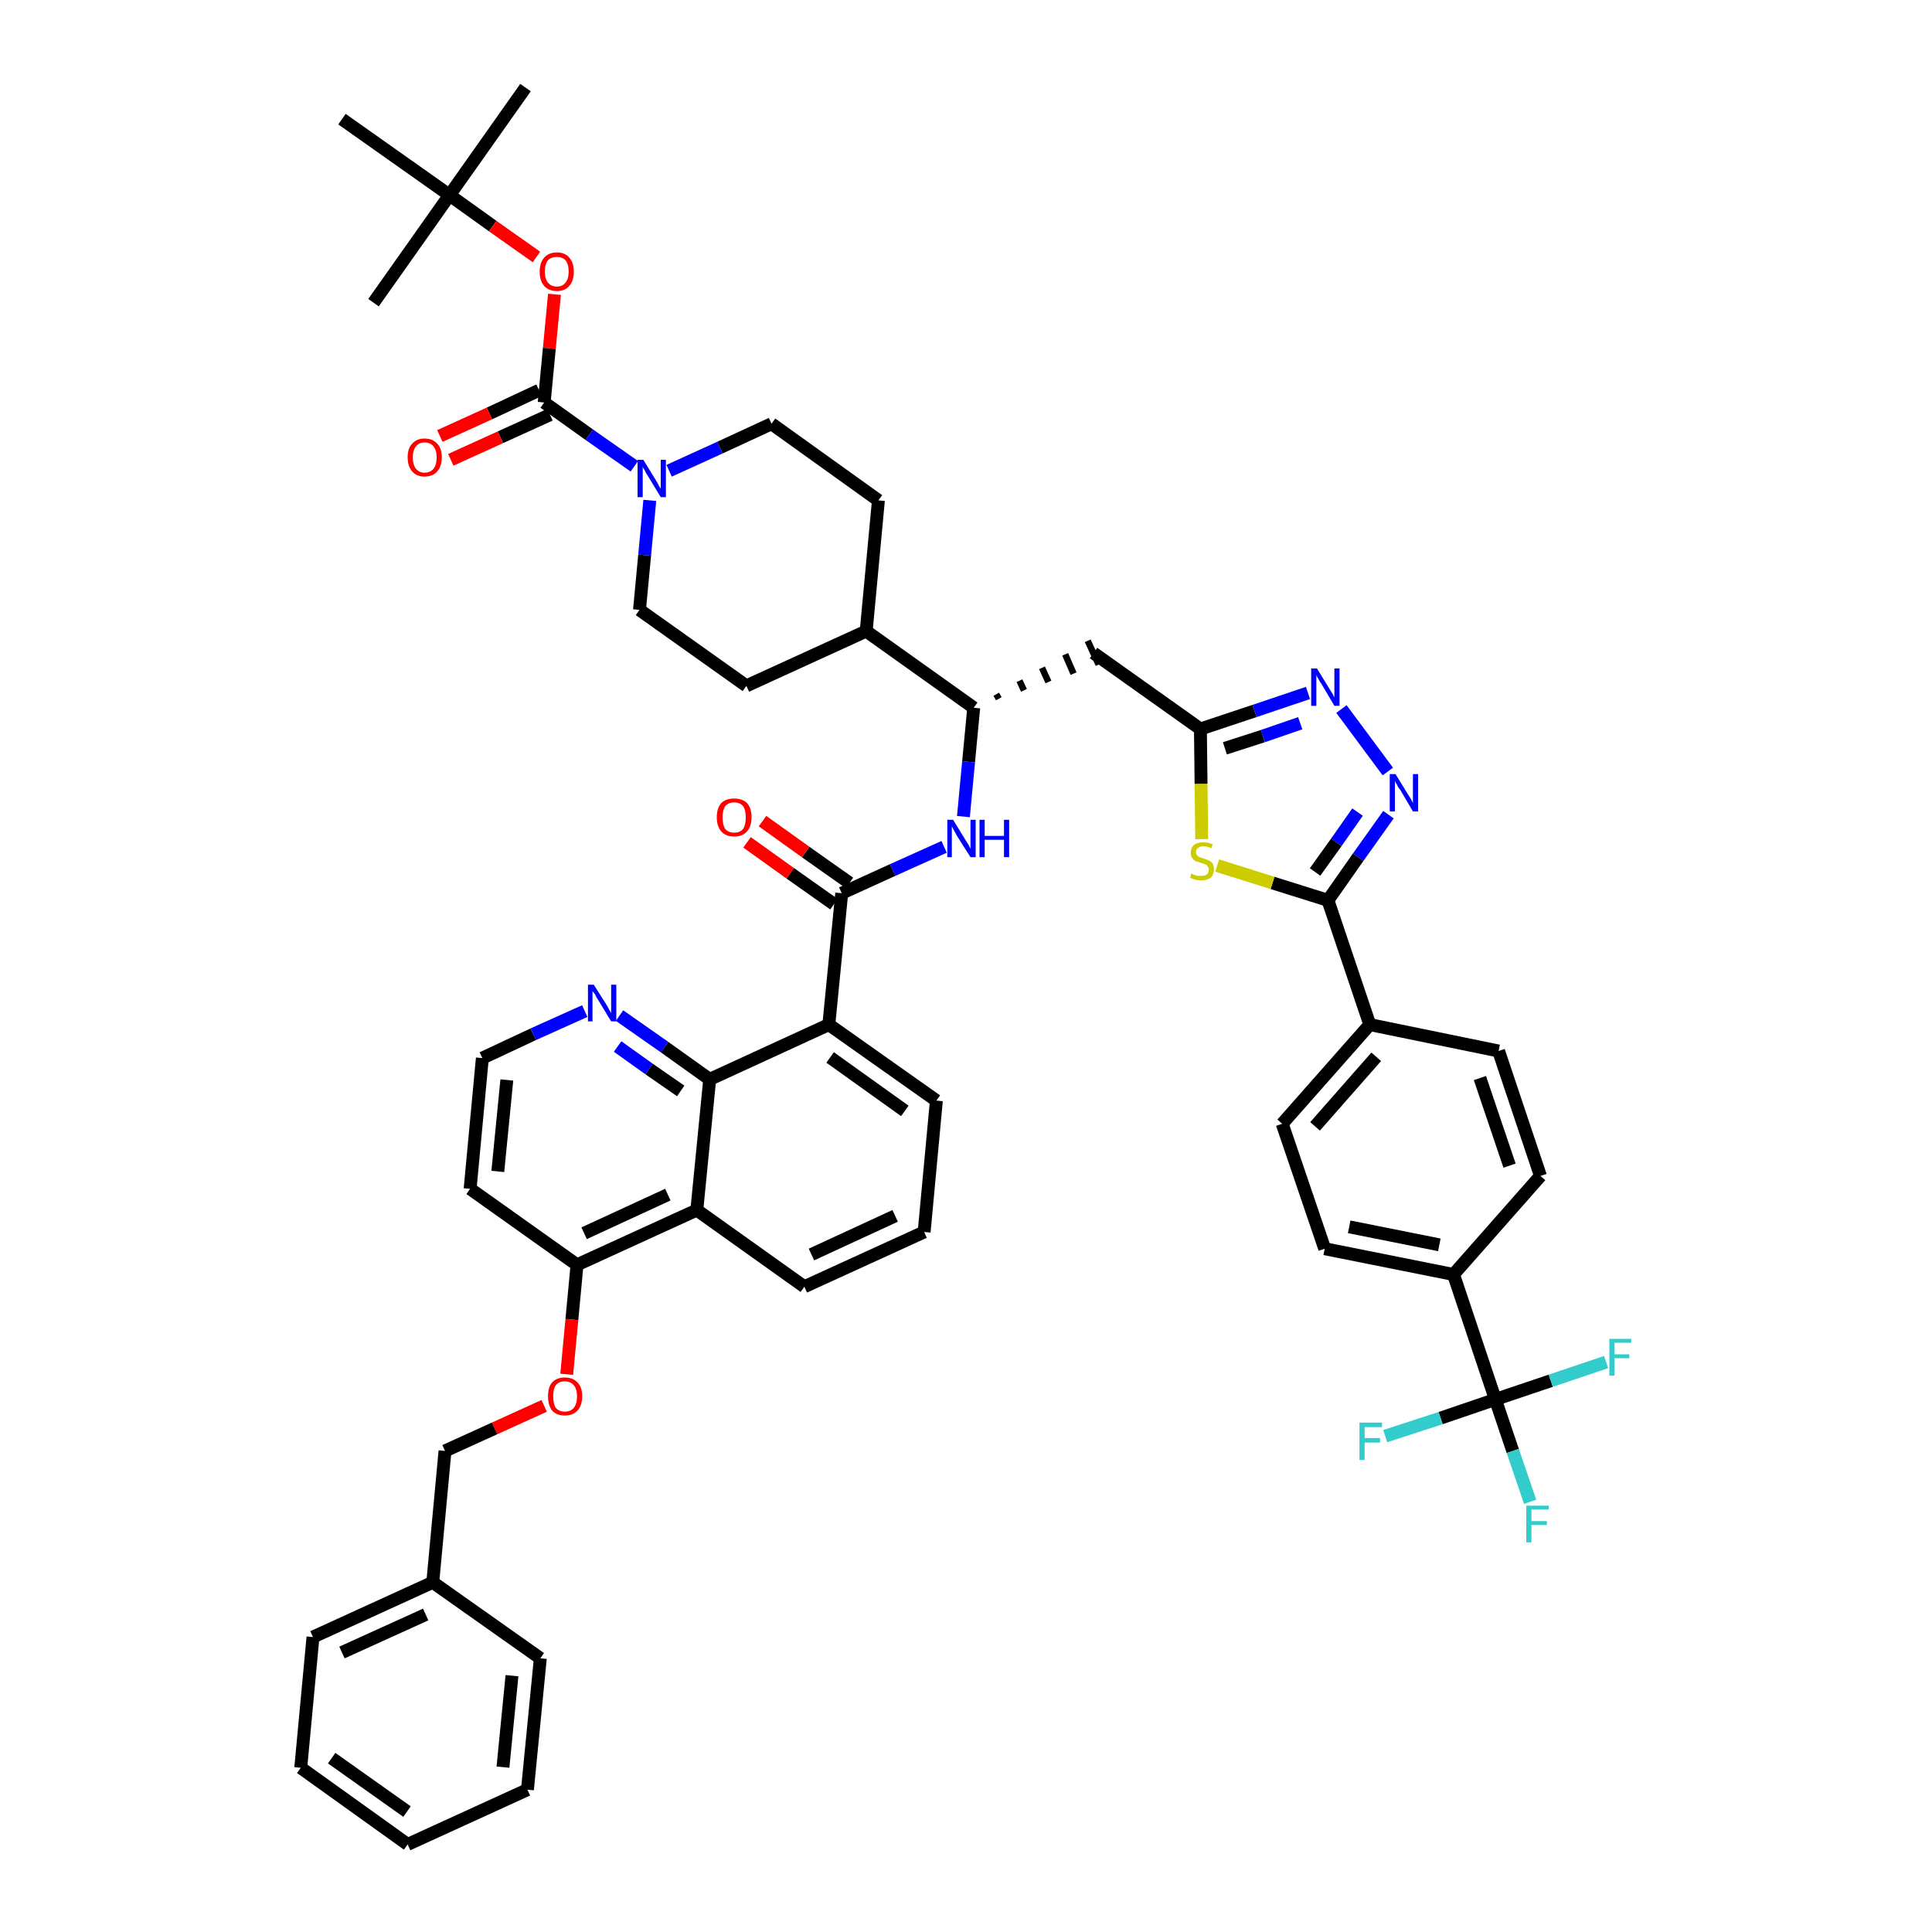 <?xml version='1.0' encoding='iso-8859-1'?>
<svg version='1.1' baseProfile='full'
              xmlns='http://www.w3.org/2000/svg'
                      xmlns:rdkit='http://www.rdkit.org/xml'
                      xmlns:xlink='http://www.w3.org/1999/xlink'
                  xml:space='preserve'
width='300px' height='300px' viewBox='0 0 300 300'>
<!-- END OF HEADER -->
<path class='bond-0 atom-0 atom-1' d='M 81.6,13.6 L 69.8,30.3' style='fill:none;fill-rule:evenodd;stroke:#000000;stroke-width:2.0px;stroke-linecap:butt;stroke-linejoin:miter;stroke-opacity:1' />
<path class='bond-1 atom-1 atom-2' d='M 69.8,30.3 L 58.0,47.0' style='fill:none;fill-rule:evenodd;stroke:#000000;stroke-width:2.0px;stroke-linecap:butt;stroke-linejoin:miter;stroke-opacity:1' />
<path class='bond-2 atom-1 atom-3' d='M 69.8,30.3 L 53.1,18.5' style='fill:none;fill-rule:evenodd;stroke:#000000;stroke-width:2.0px;stroke-linecap:butt;stroke-linejoin:miter;stroke-opacity:1' />
<path class='bond-3 atom-1 atom-4' d='M 69.8,30.3 L 76.5,35.1' style='fill:none;fill-rule:evenodd;stroke:#000000;stroke-width:2.0px;stroke-linecap:butt;stroke-linejoin:miter;stroke-opacity:1' />
<path class='bond-3 atom-1 atom-4' d='M 76.5,35.1 L 83.3,39.9' style='fill:none;fill-rule:evenodd;stroke:#FF0000;stroke-width:2.0px;stroke-linecap:butt;stroke-linejoin:miter;stroke-opacity:1' />
<path class='bond-4 atom-4 atom-5' d='M 86.1,45.7 L 85.3,54.1' style='fill:none;fill-rule:evenodd;stroke:#FF0000;stroke-width:2.0px;stroke-linecap:butt;stroke-linejoin:miter;stroke-opacity:1' />
<path class='bond-4 atom-4 atom-5' d='M 85.3,54.1 L 84.5,62.5' style='fill:none;fill-rule:evenodd;stroke:#000000;stroke-width:2.0px;stroke-linecap:butt;stroke-linejoin:miter;stroke-opacity:1' />
<path class='bond-5 atom-5 atom-6' d='M 83.7,60.6 L 76.0,64.2' style='fill:none;fill-rule:evenodd;stroke:#000000;stroke-width:2.0px;stroke-linecap:butt;stroke-linejoin:miter;stroke-opacity:1' />
<path class='bond-5 atom-5 atom-6' d='M 76.0,64.2 L 68.3,67.7' style='fill:none;fill-rule:evenodd;stroke:#FF0000;stroke-width:2.0px;stroke-linecap:butt;stroke-linejoin:miter;stroke-opacity:1' />
<path class='bond-5 atom-5 atom-6' d='M 85.4,64.4 L 77.7,67.9' style='fill:none;fill-rule:evenodd;stroke:#000000;stroke-width:2.0px;stroke-linecap:butt;stroke-linejoin:miter;stroke-opacity:1' />
<path class='bond-5 atom-5 atom-6' d='M 77.7,67.9 L 70.0,71.4' style='fill:none;fill-rule:evenodd;stroke:#FF0000;stroke-width:2.0px;stroke-linecap:butt;stroke-linejoin:miter;stroke-opacity:1' />
<path class='bond-6 atom-5 atom-7' d='M 84.5,62.5 L 91.5,67.5' style='fill:none;fill-rule:evenodd;stroke:#000000;stroke-width:2.0px;stroke-linecap:butt;stroke-linejoin:miter;stroke-opacity:1' />
<path class='bond-6 atom-5 atom-7' d='M 91.5,67.5 L 98.5,72.4' style='fill:none;fill-rule:evenodd;stroke:#0000FF;stroke-width:2.0px;stroke-linecap:butt;stroke-linejoin:miter;stroke-opacity:1' />
<path class='bond-7 atom-7 atom-8' d='M 103.9,73.1 L 111.8,69.5' style='fill:none;fill-rule:evenodd;stroke:#0000FF;stroke-width:2.0px;stroke-linecap:butt;stroke-linejoin:miter;stroke-opacity:1' />
<path class='bond-7 atom-7 atom-8' d='M 111.8,69.5 L 119.8,65.8' style='fill:none;fill-rule:evenodd;stroke:#000000;stroke-width:2.0px;stroke-linecap:butt;stroke-linejoin:miter;stroke-opacity:1' />
<path class='bond-50 atom-50 atom-7' d='M 99.3,94.7 L 100.1,86.2' style='fill:none;fill-rule:evenodd;stroke:#000000;stroke-width:2.0px;stroke-linecap:butt;stroke-linejoin:miter;stroke-opacity:1' />
<path class='bond-50 atom-50 atom-7' d='M 100.1,86.2 L 100.9,77.7' style='fill:none;fill-rule:evenodd;stroke:#0000FF;stroke-width:2.0px;stroke-linecap:butt;stroke-linejoin:miter;stroke-opacity:1' />
<path class='bond-8 atom-8 atom-9' d='M 119.8,65.8 L 136.4,77.7' style='fill:none;fill-rule:evenodd;stroke:#000000;stroke-width:2.0px;stroke-linecap:butt;stroke-linejoin:miter;stroke-opacity:1' />
<path class='bond-9 atom-9 atom-10' d='M 136.4,77.7 L 134.5,98.0' style='fill:none;fill-rule:evenodd;stroke:#000000;stroke-width:2.0px;stroke-linecap:butt;stroke-linejoin:miter;stroke-opacity:1' />
<path class='bond-10 atom-10 atom-11' d='M 134.5,98.0 L 151.2,109.9' style='fill:none;fill-rule:evenodd;stroke:#000000;stroke-width:2.0px;stroke-linecap:butt;stroke-linejoin:miter;stroke-opacity:1' />
<path class='bond-48 atom-10 atom-49' d='M 134.5,98.0 L 115.9,106.5' style='fill:none;fill-rule:evenodd;stroke:#000000;stroke-width:2.0px;stroke-linecap:butt;stroke-linejoin:miter;stroke-opacity:1' />
<path class='bond-11 atom-11 atom-12' d='M 155.1,108.5 L 154.7,107.8' style='fill:none;fill-rule:evenodd;stroke:#000000;stroke-width:1.0px;stroke-linecap:butt;stroke-linejoin:miter;stroke-opacity:1' />
<path class='bond-11 atom-11 atom-12' d='M 159.0,107.2 L 158.3,105.7' style='fill:none;fill-rule:evenodd;stroke:#000000;stroke-width:1.0px;stroke-linecap:butt;stroke-linejoin:miter;stroke-opacity:1' />
<path class='bond-11 atom-11 atom-12' d='M 162.8,105.9 L 161.8,103.7' style='fill:none;fill-rule:evenodd;stroke:#000000;stroke-width:1.0px;stroke-linecap:butt;stroke-linejoin:miter;stroke-opacity:1' />
<path class='bond-11 atom-11 atom-12' d='M 166.7,104.6 L 165.4,101.6' style='fill:none;fill-rule:evenodd;stroke:#000000;stroke-width:1.0px;stroke-linecap:butt;stroke-linejoin:miter;stroke-opacity:1' />
<path class='bond-11 atom-11 atom-12' d='M 170.6,103.2 L 168.9,99.5' style='fill:none;fill-rule:evenodd;stroke:#000000;stroke-width:1.0px;stroke-linecap:butt;stroke-linejoin:miter;stroke-opacity:1' />
<path class='bond-27 atom-11 atom-28' d='M 151.2,109.9 L 150.4,118.3' style='fill:none;fill-rule:evenodd;stroke:#000000;stroke-width:2.0px;stroke-linecap:butt;stroke-linejoin:miter;stroke-opacity:1' />
<path class='bond-27 atom-11 atom-28' d='M 150.4,118.3 L 149.6,126.8' style='fill:none;fill-rule:evenodd;stroke:#0000FF;stroke-width:2.0px;stroke-linecap:butt;stroke-linejoin:miter;stroke-opacity:1' />
<path class='bond-12 atom-12 atom-13' d='M 169.8,101.4 L 186.4,113.2' style='fill:none;fill-rule:evenodd;stroke:#000000;stroke-width:2.0px;stroke-linecap:butt;stroke-linejoin:miter;stroke-opacity:1' />
<path class='bond-13 atom-13 atom-14' d='M 186.4,113.2 L 194.8,110.4' style='fill:none;fill-rule:evenodd;stroke:#000000;stroke-width:2.0px;stroke-linecap:butt;stroke-linejoin:miter;stroke-opacity:1' />
<path class='bond-13 atom-13 atom-14' d='M 194.8,110.4 L 203.1,107.6' style='fill:none;fill-rule:evenodd;stroke:#0000FF;stroke-width:2.0px;stroke-linecap:butt;stroke-linejoin:miter;stroke-opacity:1' />
<path class='bond-13 atom-13 atom-14' d='M 190.2,116.2 L 196.1,114.3' style='fill:none;fill-rule:evenodd;stroke:#000000;stroke-width:2.0px;stroke-linecap:butt;stroke-linejoin:miter;stroke-opacity:1' />
<path class='bond-13 atom-13 atom-14' d='M 196.1,114.3 L 201.9,112.3' style='fill:none;fill-rule:evenodd;stroke:#0000FF;stroke-width:2.0px;stroke-linecap:butt;stroke-linejoin:miter;stroke-opacity:1' />
<path class='bond-51 atom-27 atom-13' d='M 186.6,130.3 L 186.5,121.7' style='fill:none;fill-rule:evenodd;stroke:#CCCC00;stroke-width:2.0px;stroke-linecap:butt;stroke-linejoin:miter;stroke-opacity:1' />
<path class='bond-51 atom-27 atom-13' d='M 186.5,121.7 L 186.4,113.2' style='fill:none;fill-rule:evenodd;stroke:#000000;stroke-width:2.0px;stroke-linecap:butt;stroke-linejoin:miter;stroke-opacity:1' />
<path class='bond-14 atom-14 atom-15' d='M 208.3,110.1 L 215.5,119.8' style='fill:none;fill-rule:evenodd;stroke:#0000FF;stroke-width:2.0px;stroke-linecap:butt;stroke-linejoin:miter;stroke-opacity:1' />
<path class='bond-15 atom-15 atom-16' d='M 215.6,126.5 L 210.9,133.1' style='fill:none;fill-rule:evenodd;stroke:#0000FF;stroke-width:2.0px;stroke-linecap:butt;stroke-linejoin:miter;stroke-opacity:1' />
<path class='bond-15 atom-15 atom-16' d='M 210.9,133.1 L 206.2,139.8' style='fill:none;fill-rule:evenodd;stroke:#000000;stroke-width:2.0px;stroke-linecap:butt;stroke-linejoin:miter;stroke-opacity:1' />
<path class='bond-15 atom-15 atom-16' d='M 210.8,126.1 L 207.5,130.8' style='fill:none;fill-rule:evenodd;stroke:#0000FF;stroke-width:2.0px;stroke-linecap:butt;stroke-linejoin:miter;stroke-opacity:1' />
<path class='bond-15 atom-15 atom-16' d='M 207.5,130.8 L 204.2,135.4' style='fill:none;fill-rule:evenodd;stroke:#000000;stroke-width:2.0px;stroke-linecap:butt;stroke-linejoin:miter;stroke-opacity:1' />
<path class='bond-16 atom-16 atom-17' d='M 206.2,139.8 L 212.7,159.1' style='fill:none;fill-rule:evenodd;stroke:#000000;stroke-width:2.0px;stroke-linecap:butt;stroke-linejoin:miter;stroke-opacity:1' />
<path class='bond-26 atom-16 atom-27' d='M 206.2,139.8 L 197.6,137.1' style='fill:none;fill-rule:evenodd;stroke:#000000;stroke-width:2.0px;stroke-linecap:butt;stroke-linejoin:miter;stroke-opacity:1' />
<path class='bond-26 atom-16 atom-27' d='M 197.6,137.1 L 189.0,134.4' style='fill:none;fill-rule:evenodd;stroke:#CCCC00;stroke-width:2.0px;stroke-linecap:butt;stroke-linejoin:miter;stroke-opacity:1' />
<path class='bond-17 atom-17 atom-18' d='M 212.7,159.1 L 199.1,174.5' style='fill:none;fill-rule:evenodd;stroke:#000000;stroke-width:2.0px;stroke-linecap:butt;stroke-linejoin:miter;stroke-opacity:1' />
<path class='bond-17 atom-17 atom-18' d='M 213.7,164.1 L 204.2,174.9' style='fill:none;fill-rule:evenodd;stroke:#000000;stroke-width:2.0px;stroke-linecap:butt;stroke-linejoin:miter;stroke-opacity:1' />
<path class='bond-53 atom-26 atom-17' d='M 232.7,163.2 L 212.7,159.1' style='fill:none;fill-rule:evenodd;stroke:#000000;stroke-width:2.0px;stroke-linecap:butt;stroke-linejoin:miter;stroke-opacity:1' />
<path class='bond-18 atom-18 atom-19' d='M 199.1,174.5 L 205.7,193.9' style='fill:none;fill-rule:evenodd;stroke:#000000;stroke-width:2.0px;stroke-linecap:butt;stroke-linejoin:miter;stroke-opacity:1' />
<path class='bond-19 atom-19 atom-20' d='M 205.7,193.9 L 225.7,197.9' style='fill:none;fill-rule:evenodd;stroke:#000000;stroke-width:2.0px;stroke-linecap:butt;stroke-linejoin:miter;stroke-opacity:1' />
<path class='bond-19 atom-19 atom-20' d='M 209.5,190.5 L 223.5,193.3' style='fill:none;fill-rule:evenodd;stroke:#000000;stroke-width:2.0px;stroke-linecap:butt;stroke-linejoin:miter;stroke-opacity:1' />
<path class='bond-20 atom-20 atom-21' d='M 225.7,197.9 L 232.2,217.3' style='fill:none;fill-rule:evenodd;stroke:#000000;stroke-width:2.0px;stroke-linecap:butt;stroke-linejoin:miter;stroke-opacity:1' />
<path class='bond-24 atom-20 atom-25' d='M 225.7,197.9 L 239.2,182.6' style='fill:none;fill-rule:evenodd;stroke:#000000;stroke-width:2.0px;stroke-linecap:butt;stroke-linejoin:miter;stroke-opacity:1' />
<path class='bond-21 atom-21 atom-22' d='M 232.2,217.3 L 234.9,225.3' style='fill:none;fill-rule:evenodd;stroke:#000000;stroke-width:2.0px;stroke-linecap:butt;stroke-linejoin:miter;stroke-opacity:1' />
<path class='bond-21 atom-21 atom-22' d='M 234.9,225.3 L 237.6,233.2' style='fill:none;fill-rule:evenodd;stroke:#33CCCC;stroke-width:2.0px;stroke-linecap:butt;stroke-linejoin:miter;stroke-opacity:1' />
<path class='bond-22 atom-21 atom-23' d='M 232.2,217.3 L 223.7,220.2' style='fill:none;fill-rule:evenodd;stroke:#000000;stroke-width:2.0px;stroke-linecap:butt;stroke-linejoin:miter;stroke-opacity:1' />
<path class='bond-22 atom-21 atom-23' d='M 223.7,220.2 L 215.1,223.0' style='fill:none;fill-rule:evenodd;stroke:#33CCCC;stroke-width:2.0px;stroke-linecap:butt;stroke-linejoin:miter;stroke-opacity:1' />
<path class='bond-23 atom-21 atom-24' d='M 232.2,217.3 L 240.8,214.4' style='fill:none;fill-rule:evenodd;stroke:#000000;stroke-width:2.0px;stroke-linecap:butt;stroke-linejoin:miter;stroke-opacity:1' />
<path class='bond-23 atom-21 atom-24' d='M 240.8,214.4 L 249.4,211.5' style='fill:none;fill-rule:evenodd;stroke:#33CCCC;stroke-width:2.0px;stroke-linecap:butt;stroke-linejoin:miter;stroke-opacity:1' />
<path class='bond-25 atom-25 atom-26' d='M 239.2,182.6 L 232.7,163.2' style='fill:none;fill-rule:evenodd;stroke:#000000;stroke-width:2.0px;stroke-linecap:butt;stroke-linejoin:miter;stroke-opacity:1' />
<path class='bond-25 atom-25 atom-26' d='M 234.4,181.0 L 229.8,167.4' style='fill:none;fill-rule:evenodd;stroke:#000000;stroke-width:2.0px;stroke-linecap:butt;stroke-linejoin:miter;stroke-opacity:1' />
<path class='bond-28 atom-28 atom-29' d='M 146.6,131.5 L 138.6,135.1' style='fill:none;fill-rule:evenodd;stroke:#0000FF;stroke-width:2.0px;stroke-linecap:butt;stroke-linejoin:miter;stroke-opacity:1' />
<path class='bond-28 atom-28 atom-29' d='M 138.6,135.1 L 130.7,138.7' style='fill:none;fill-rule:evenodd;stroke:#000000;stroke-width:2.0px;stroke-linecap:butt;stroke-linejoin:miter;stroke-opacity:1' />
<path class='bond-29 atom-29 atom-30' d='M 131.9,137.1 L 125.1,132.3' style='fill:none;fill-rule:evenodd;stroke:#000000;stroke-width:2.0px;stroke-linecap:butt;stroke-linejoin:miter;stroke-opacity:1' />
<path class='bond-29 atom-29 atom-30' d='M 125.1,132.3 L 118.4,127.5' style='fill:none;fill-rule:evenodd;stroke:#FF0000;stroke-width:2.0px;stroke-linecap:butt;stroke-linejoin:miter;stroke-opacity:1' />
<path class='bond-29 atom-29 atom-30' d='M 129.5,140.4 L 122.7,135.6' style='fill:none;fill-rule:evenodd;stroke:#000000;stroke-width:2.0px;stroke-linecap:butt;stroke-linejoin:miter;stroke-opacity:1' />
<path class='bond-29 atom-29 atom-30' d='M 122.7,135.6 L 116.0,130.8' style='fill:none;fill-rule:evenodd;stroke:#FF0000;stroke-width:2.0px;stroke-linecap:butt;stroke-linejoin:miter;stroke-opacity:1' />
<path class='bond-30 atom-29 atom-31' d='M 130.7,138.7 L 128.7,159.1' style='fill:none;fill-rule:evenodd;stroke:#000000;stroke-width:2.0px;stroke-linecap:butt;stroke-linejoin:miter;stroke-opacity:1' />
<path class='bond-31 atom-31 atom-32' d='M 128.7,159.1 L 145.4,170.9' style='fill:none;fill-rule:evenodd;stroke:#000000;stroke-width:2.0px;stroke-linecap:butt;stroke-linejoin:miter;stroke-opacity:1' />
<path class='bond-31 atom-31 atom-32' d='M 128.9,164.2 L 140.5,172.5' style='fill:none;fill-rule:evenodd;stroke:#000000;stroke-width:2.0px;stroke-linecap:butt;stroke-linejoin:miter;stroke-opacity:1' />
<path class='bond-52 atom-48 atom-31' d='M 110.2,167.6 L 128.7,159.1' style='fill:none;fill-rule:evenodd;stroke:#000000;stroke-width:2.0px;stroke-linecap:butt;stroke-linejoin:miter;stroke-opacity:1' />
<path class='bond-32 atom-32 atom-33' d='M 145.4,170.9 L 143.5,191.3' style='fill:none;fill-rule:evenodd;stroke:#000000;stroke-width:2.0px;stroke-linecap:butt;stroke-linejoin:miter;stroke-opacity:1' />
<path class='bond-33 atom-33 atom-34' d='M 143.5,191.3 L 124.9,199.8' style='fill:none;fill-rule:evenodd;stroke:#000000;stroke-width:2.0px;stroke-linecap:butt;stroke-linejoin:miter;stroke-opacity:1' />
<path class='bond-33 atom-33 atom-34' d='M 139.0,188.8 L 126.0,194.8' style='fill:none;fill-rule:evenodd;stroke:#000000;stroke-width:2.0px;stroke-linecap:butt;stroke-linejoin:miter;stroke-opacity:1' />
<path class='bond-34 atom-34 atom-35' d='M 124.9,199.8 L 108.2,187.9' style='fill:none;fill-rule:evenodd;stroke:#000000;stroke-width:2.0px;stroke-linecap:butt;stroke-linejoin:miter;stroke-opacity:1' />
<path class='bond-35 atom-35 atom-36' d='M 108.2,187.9 L 89.6,196.4' style='fill:none;fill-rule:evenodd;stroke:#000000;stroke-width:2.0px;stroke-linecap:butt;stroke-linejoin:miter;stroke-opacity:1' />
<path class='bond-35 atom-35 atom-36' d='M 103.7,185.5 L 90.7,191.5' style='fill:none;fill-rule:evenodd;stroke:#000000;stroke-width:2.0px;stroke-linecap:butt;stroke-linejoin:miter;stroke-opacity:1' />
<path class='bond-54 atom-48 atom-35' d='M 110.2,167.6 L 108.2,187.9' style='fill:none;fill-rule:evenodd;stroke:#000000;stroke-width:2.0px;stroke-linecap:butt;stroke-linejoin:miter;stroke-opacity:1' />
<path class='bond-36 atom-36 atom-37' d='M 89.6,196.4 L 88.8,204.9' style='fill:none;fill-rule:evenodd;stroke:#000000;stroke-width:2.0px;stroke-linecap:butt;stroke-linejoin:miter;stroke-opacity:1' />
<path class='bond-36 atom-36 atom-37' d='M 88.8,204.9 L 88.0,213.4' style='fill:none;fill-rule:evenodd;stroke:#FF0000;stroke-width:2.0px;stroke-linecap:butt;stroke-linejoin:miter;stroke-opacity:1' />
<path class='bond-44 atom-36 atom-45' d='M 89.6,196.4 L 73.0,184.6' style='fill:none;fill-rule:evenodd;stroke:#000000;stroke-width:2.0px;stroke-linecap:butt;stroke-linejoin:miter;stroke-opacity:1' />
<path class='bond-37 atom-37 atom-38' d='M 84.5,218.3 L 76.8,221.8' style='fill:none;fill-rule:evenodd;stroke:#FF0000;stroke-width:2.0px;stroke-linecap:butt;stroke-linejoin:miter;stroke-opacity:1' />
<path class='bond-37 atom-37 atom-38' d='M 76.8,221.8 L 69.1,225.3' style='fill:none;fill-rule:evenodd;stroke:#000000;stroke-width:2.0px;stroke-linecap:butt;stroke-linejoin:miter;stroke-opacity:1' />
<path class='bond-38 atom-38 atom-39' d='M 69.1,225.3 L 67.2,245.7' style='fill:none;fill-rule:evenodd;stroke:#000000;stroke-width:2.0px;stroke-linecap:butt;stroke-linejoin:miter;stroke-opacity:1' />
<path class='bond-39 atom-39 atom-40' d='M 67.2,245.7 L 48.6,254.2' style='fill:none;fill-rule:evenodd;stroke:#000000;stroke-width:2.0px;stroke-linecap:butt;stroke-linejoin:miter;stroke-opacity:1' />
<path class='bond-39 atom-39 atom-40' d='M 66.1,250.7 L 53.1,256.6' style='fill:none;fill-rule:evenodd;stroke:#000000;stroke-width:2.0px;stroke-linecap:butt;stroke-linejoin:miter;stroke-opacity:1' />
<path class='bond-55 atom-44 atom-39' d='M 83.9,257.5 L 67.2,245.7' style='fill:none;fill-rule:evenodd;stroke:#000000;stroke-width:2.0px;stroke-linecap:butt;stroke-linejoin:miter;stroke-opacity:1' />
<path class='bond-40 atom-40 atom-41' d='M 48.6,254.2 L 46.7,274.5' style='fill:none;fill-rule:evenodd;stroke:#000000;stroke-width:2.0px;stroke-linecap:butt;stroke-linejoin:miter;stroke-opacity:1' />
<path class='bond-41 atom-41 atom-42' d='M 46.7,274.5 L 63.3,286.4' style='fill:none;fill-rule:evenodd;stroke:#000000;stroke-width:2.0px;stroke-linecap:butt;stroke-linejoin:miter;stroke-opacity:1' />
<path class='bond-41 atom-41 atom-42' d='M 51.5,273.0 L 63.2,281.3' style='fill:none;fill-rule:evenodd;stroke:#000000;stroke-width:2.0px;stroke-linecap:butt;stroke-linejoin:miter;stroke-opacity:1' />
<path class='bond-42 atom-42 atom-43' d='M 63.3,286.4 L 81.9,277.9' style='fill:none;fill-rule:evenodd;stroke:#000000;stroke-width:2.0px;stroke-linecap:butt;stroke-linejoin:miter;stroke-opacity:1' />
<path class='bond-43 atom-43 atom-44' d='M 81.9,277.9 L 83.9,257.5' style='fill:none;fill-rule:evenodd;stroke:#000000;stroke-width:2.0px;stroke-linecap:butt;stroke-linejoin:miter;stroke-opacity:1' />
<path class='bond-43 atom-43 atom-44' d='M 78.1,274.4 L 79.5,260.2' style='fill:none;fill-rule:evenodd;stroke:#000000;stroke-width:2.0px;stroke-linecap:butt;stroke-linejoin:miter;stroke-opacity:1' />
<path class='bond-45 atom-45 atom-46' d='M 73.0,184.6 L 74.9,164.3' style='fill:none;fill-rule:evenodd;stroke:#000000;stroke-width:2.0px;stroke-linecap:butt;stroke-linejoin:miter;stroke-opacity:1' />
<path class='bond-45 atom-45 atom-46' d='M 77.3,181.9 L 78.7,167.7' style='fill:none;fill-rule:evenodd;stroke:#000000;stroke-width:2.0px;stroke-linecap:butt;stroke-linejoin:miter;stroke-opacity:1' />
<path class='bond-46 atom-46 atom-47' d='M 74.9,164.3 L 82.8,160.6' style='fill:none;fill-rule:evenodd;stroke:#000000;stroke-width:2.0px;stroke-linecap:butt;stroke-linejoin:miter;stroke-opacity:1' />
<path class='bond-46 atom-46 atom-47' d='M 82.8,160.6 L 90.8,157.0' style='fill:none;fill-rule:evenodd;stroke:#0000FF;stroke-width:2.0px;stroke-linecap:butt;stroke-linejoin:miter;stroke-opacity:1' />
<path class='bond-47 atom-47 atom-48' d='M 96.2,157.7 L 103.2,162.6' style='fill:none;fill-rule:evenodd;stroke:#0000FF;stroke-width:2.0px;stroke-linecap:butt;stroke-linejoin:miter;stroke-opacity:1' />
<path class='bond-47 atom-47 atom-48' d='M 103.2,162.6 L 110.2,167.6' style='fill:none;fill-rule:evenodd;stroke:#000000;stroke-width:2.0px;stroke-linecap:butt;stroke-linejoin:miter;stroke-opacity:1' />
<path class='bond-47 atom-47 atom-48' d='M 95.9,162.5 L 100.8,166.0' style='fill:none;fill-rule:evenodd;stroke:#0000FF;stroke-width:2.0px;stroke-linecap:butt;stroke-linejoin:miter;stroke-opacity:1' />
<path class='bond-47 atom-47 atom-48' d='M 100.8,166.0 L 105.7,169.4' style='fill:none;fill-rule:evenodd;stroke:#000000;stroke-width:2.0px;stroke-linecap:butt;stroke-linejoin:miter;stroke-opacity:1' />
<path class='bond-49 atom-49 atom-50' d='M 115.9,106.5 L 99.3,94.7' style='fill:none;fill-rule:evenodd;stroke:#000000;stroke-width:2.0px;stroke-linecap:butt;stroke-linejoin:miter;stroke-opacity:1' />
<path  class='atom-4' d='M 83.8 42.2
Q 83.8 40.8, 84.5 40.0
Q 85.2 39.2, 86.5 39.2
Q 87.7 39.2, 88.4 40.0
Q 89.1 40.8, 89.1 42.2
Q 89.1 43.6, 88.4 44.4
Q 87.7 45.2, 86.5 45.2
Q 85.2 45.2, 84.5 44.4
Q 83.8 43.6, 83.8 42.2
M 86.5 44.5
Q 87.3 44.5, 87.8 43.9
Q 88.3 43.3, 88.3 42.2
Q 88.3 41.0, 87.8 40.4
Q 87.3 39.9, 86.5 39.9
Q 85.6 39.9, 85.1 40.4
Q 84.6 41.0, 84.6 42.2
Q 84.6 43.3, 85.1 43.9
Q 85.6 44.5, 86.5 44.5
' fill='#FF0000'/>
<path  class='atom-6' d='M 63.3 71.0
Q 63.3 69.6, 64.0 68.9
Q 64.7 68.1, 65.9 68.1
Q 67.2 68.1, 67.9 68.9
Q 68.6 69.6, 68.6 71.0
Q 68.6 72.4, 67.9 73.2
Q 67.2 74.0, 65.9 74.0
Q 64.7 74.0, 64.0 73.2
Q 63.3 72.4, 63.3 71.0
M 65.9 73.4
Q 66.8 73.4, 67.3 72.8
Q 67.8 72.2, 67.8 71.0
Q 67.8 69.9, 67.3 69.3
Q 66.8 68.7, 65.9 68.7
Q 65.1 68.7, 64.6 69.3
Q 64.1 69.9, 64.1 71.0
Q 64.1 72.2, 64.6 72.8
Q 65.1 73.4, 65.9 73.4
' fill='#FF0000'/>
<path  class='atom-7' d='M 99.9 71.4
L 101.8 74.5
Q 102.0 74.8, 102.3 75.4
Q 102.6 75.9, 102.6 75.9
L 102.6 71.4
L 103.4 71.4
L 103.4 77.2
L 102.6 77.2
L 100.6 73.9
Q 100.3 73.5, 100.1 73.0
Q 99.8 72.6, 99.8 72.4
L 99.8 77.2
L 99.0 77.2
L 99.0 71.4
L 99.9 71.4
' fill='#0000FF'/>
<path  class='atom-14' d='M 204.5 103.8
L 206.4 106.9
Q 206.6 107.2, 206.9 107.7
Q 207.2 108.3, 207.2 108.3
L 207.2 103.8
L 208.0 103.8
L 208.0 109.6
L 207.2 109.6
L 205.2 106.2
Q 204.9 105.8, 204.7 105.4
Q 204.4 104.9, 204.4 104.8
L 204.4 109.6
L 203.6 109.6
L 203.6 103.8
L 204.5 103.8
' fill='#0000FF'/>
<path  class='atom-15' d='M 216.7 120.2
L 218.6 123.3
Q 218.8 123.6, 219.1 124.1
Q 219.4 124.7, 219.4 124.7
L 219.4 120.2
L 220.2 120.2
L 220.2 126.0
L 219.4 126.0
L 217.4 122.6
Q 217.1 122.3, 216.9 121.8
Q 216.6 121.4, 216.6 121.2
L 216.6 126.0
L 215.8 126.0
L 215.8 120.2
L 216.7 120.2
' fill='#0000FF'/>
<path  class='atom-22' d='M 237.0 233.8
L 240.5 233.8
L 240.5 234.4
L 237.8 234.4
L 237.8 236.2
L 240.2 236.2
L 240.2 236.8
L 237.8 236.8
L 237.8 239.5
L 237.0 239.5
L 237.0 233.8
' fill='#33CCCC'/>
<path  class='atom-23' d='M 211.1 220.9
L 214.6 220.9
L 214.6 221.6
L 211.9 221.6
L 211.9 223.3
L 214.3 223.3
L 214.3 224.0
L 211.9 224.0
L 211.9 226.7
L 211.1 226.7
L 211.1 220.9
' fill='#33CCCC'/>
<path  class='atom-24' d='M 249.9 207.9
L 253.3 207.9
L 253.3 208.5
L 250.7 208.5
L 250.7 210.3
L 253.0 210.3
L 253.0 210.9
L 250.7 210.9
L 250.7 213.6
L 249.9 213.6
L 249.9 207.9
' fill='#33CCCC'/>
<path  class='atom-27' d='M 185.0 135.6
Q 185.1 135.7, 185.3 135.8
Q 185.6 135.9, 185.9 136.0
Q 186.2 136.0, 186.5 136.0
Q 187.1 136.0, 187.4 135.8
Q 187.7 135.5, 187.7 135.0
Q 187.7 134.7, 187.5 134.5
Q 187.4 134.3, 187.1 134.2
Q 186.9 134.1, 186.5 134.0
Q 186.0 133.8, 185.6 133.7
Q 185.3 133.5, 185.1 133.2
Q 184.9 132.9, 184.9 132.4
Q 184.9 131.7, 185.4 131.2
Q 185.9 130.8, 186.9 130.8
Q 187.6 130.8, 188.3 131.1
L 188.1 131.7
Q 187.4 131.4, 186.9 131.4
Q 186.3 131.4, 186.0 131.7
Q 185.7 131.9, 185.7 132.3
Q 185.7 132.6, 185.9 132.8
Q 186.0 133.0, 186.3 133.1
Q 186.5 133.2, 186.9 133.3
Q 187.4 133.5, 187.7 133.6
Q 188.1 133.8, 188.3 134.1
Q 188.5 134.5, 188.5 135.0
Q 188.5 135.8, 188.0 136.3
Q 187.4 136.7, 186.5 136.7
Q 186.0 136.7, 185.6 136.6
Q 185.2 136.5, 184.8 136.3
L 185.0 135.6
' fill='#CCCC00'/>
<path  class='atom-28' d='M 148.0 127.3
L 149.9 130.4
Q 150.1 130.7, 150.4 131.2
Q 150.7 131.8, 150.7 131.8
L 150.7 127.3
L 151.5 127.3
L 151.5 133.1
L 150.7 133.1
L 148.6 129.8
Q 148.4 129.4, 148.1 128.9
Q 147.9 128.5, 147.8 128.3
L 147.8 133.1
L 147.1 133.1
L 147.1 127.3
L 148.0 127.3
' fill='#0000FF'/>
<path  class='atom-28' d='M 152.1 127.3
L 152.9 127.3
L 152.9 129.8
L 155.9 129.8
L 155.9 127.3
L 156.7 127.3
L 156.7 133.1
L 155.9 133.1
L 155.9 130.4
L 152.9 130.4
L 152.9 133.1
L 152.1 133.1
L 152.1 127.3
' fill='#0000FF'/>
<path  class='atom-30' d='M 111.3 126.9
Q 111.3 125.5, 112.0 124.7
Q 112.7 124.0, 114.0 124.0
Q 115.3 124.0, 116.0 124.7
Q 116.7 125.5, 116.7 126.9
Q 116.7 128.3, 116.0 129.1
Q 115.3 129.9, 114.0 129.9
Q 112.7 129.9, 112.0 129.1
Q 111.3 128.3, 111.3 126.9
M 114.0 129.3
Q 114.9 129.3, 115.4 128.7
Q 115.8 128.1, 115.8 126.9
Q 115.8 125.8, 115.4 125.2
Q 114.9 124.6, 114.0 124.6
Q 113.1 124.6, 112.6 125.2
Q 112.2 125.8, 112.2 126.9
Q 112.2 128.1, 112.6 128.7
Q 113.1 129.3, 114.0 129.3
' fill='#FF0000'/>
<path  class='atom-37' d='M 85.1 216.8
Q 85.1 215.4, 85.7 214.7
Q 86.4 213.9, 87.7 213.9
Q 89.0 213.9, 89.7 214.7
Q 90.4 215.4, 90.4 216.8
Q 90.4 218.2, 89.7 219.0
Q 89.0 219.8, 87.7 219.8
Q 86.4 219.8, 85.7 219.0
Q 85.1 218.2, 85.1 216.8
M 87.7 219.2
Q 88.6 219.2, 89.1 218.6
Q 89.6 218.0, 89.6 216.8
Q 89.6 215.7, 89.1 215.1
Q 88.6 214.5, 87.7 214.5
Q 86.8 214.5, 86.3 215.1
Q 85.9 215.7, 85.9 216.8
Q 85.9 218.0, 86.3 218.6
Q 86.8 219.2, 87.7 219.2
' fill='#FF0000'/>
<path  class='atom-47' d='M 92.2 152.9
L 94.1 155.9
Q 94.3 156.2, 94.6 156.8
Q 94.9 157.3, 94.9 157.3
L 94.9 152.9
L 95.7 152.9
L 95.7 158.6
L 94.9 158.6
L 92.9 155.3
Q 92.6 154.9, 92.4 154.4
Q 92.1 154.0, 92.0 153.9
L 92.0 158.6
L 91.3 158.6
L 91.3 152.9
L 92.2 152.9
' fill='#0000FF'/>
</svg>

